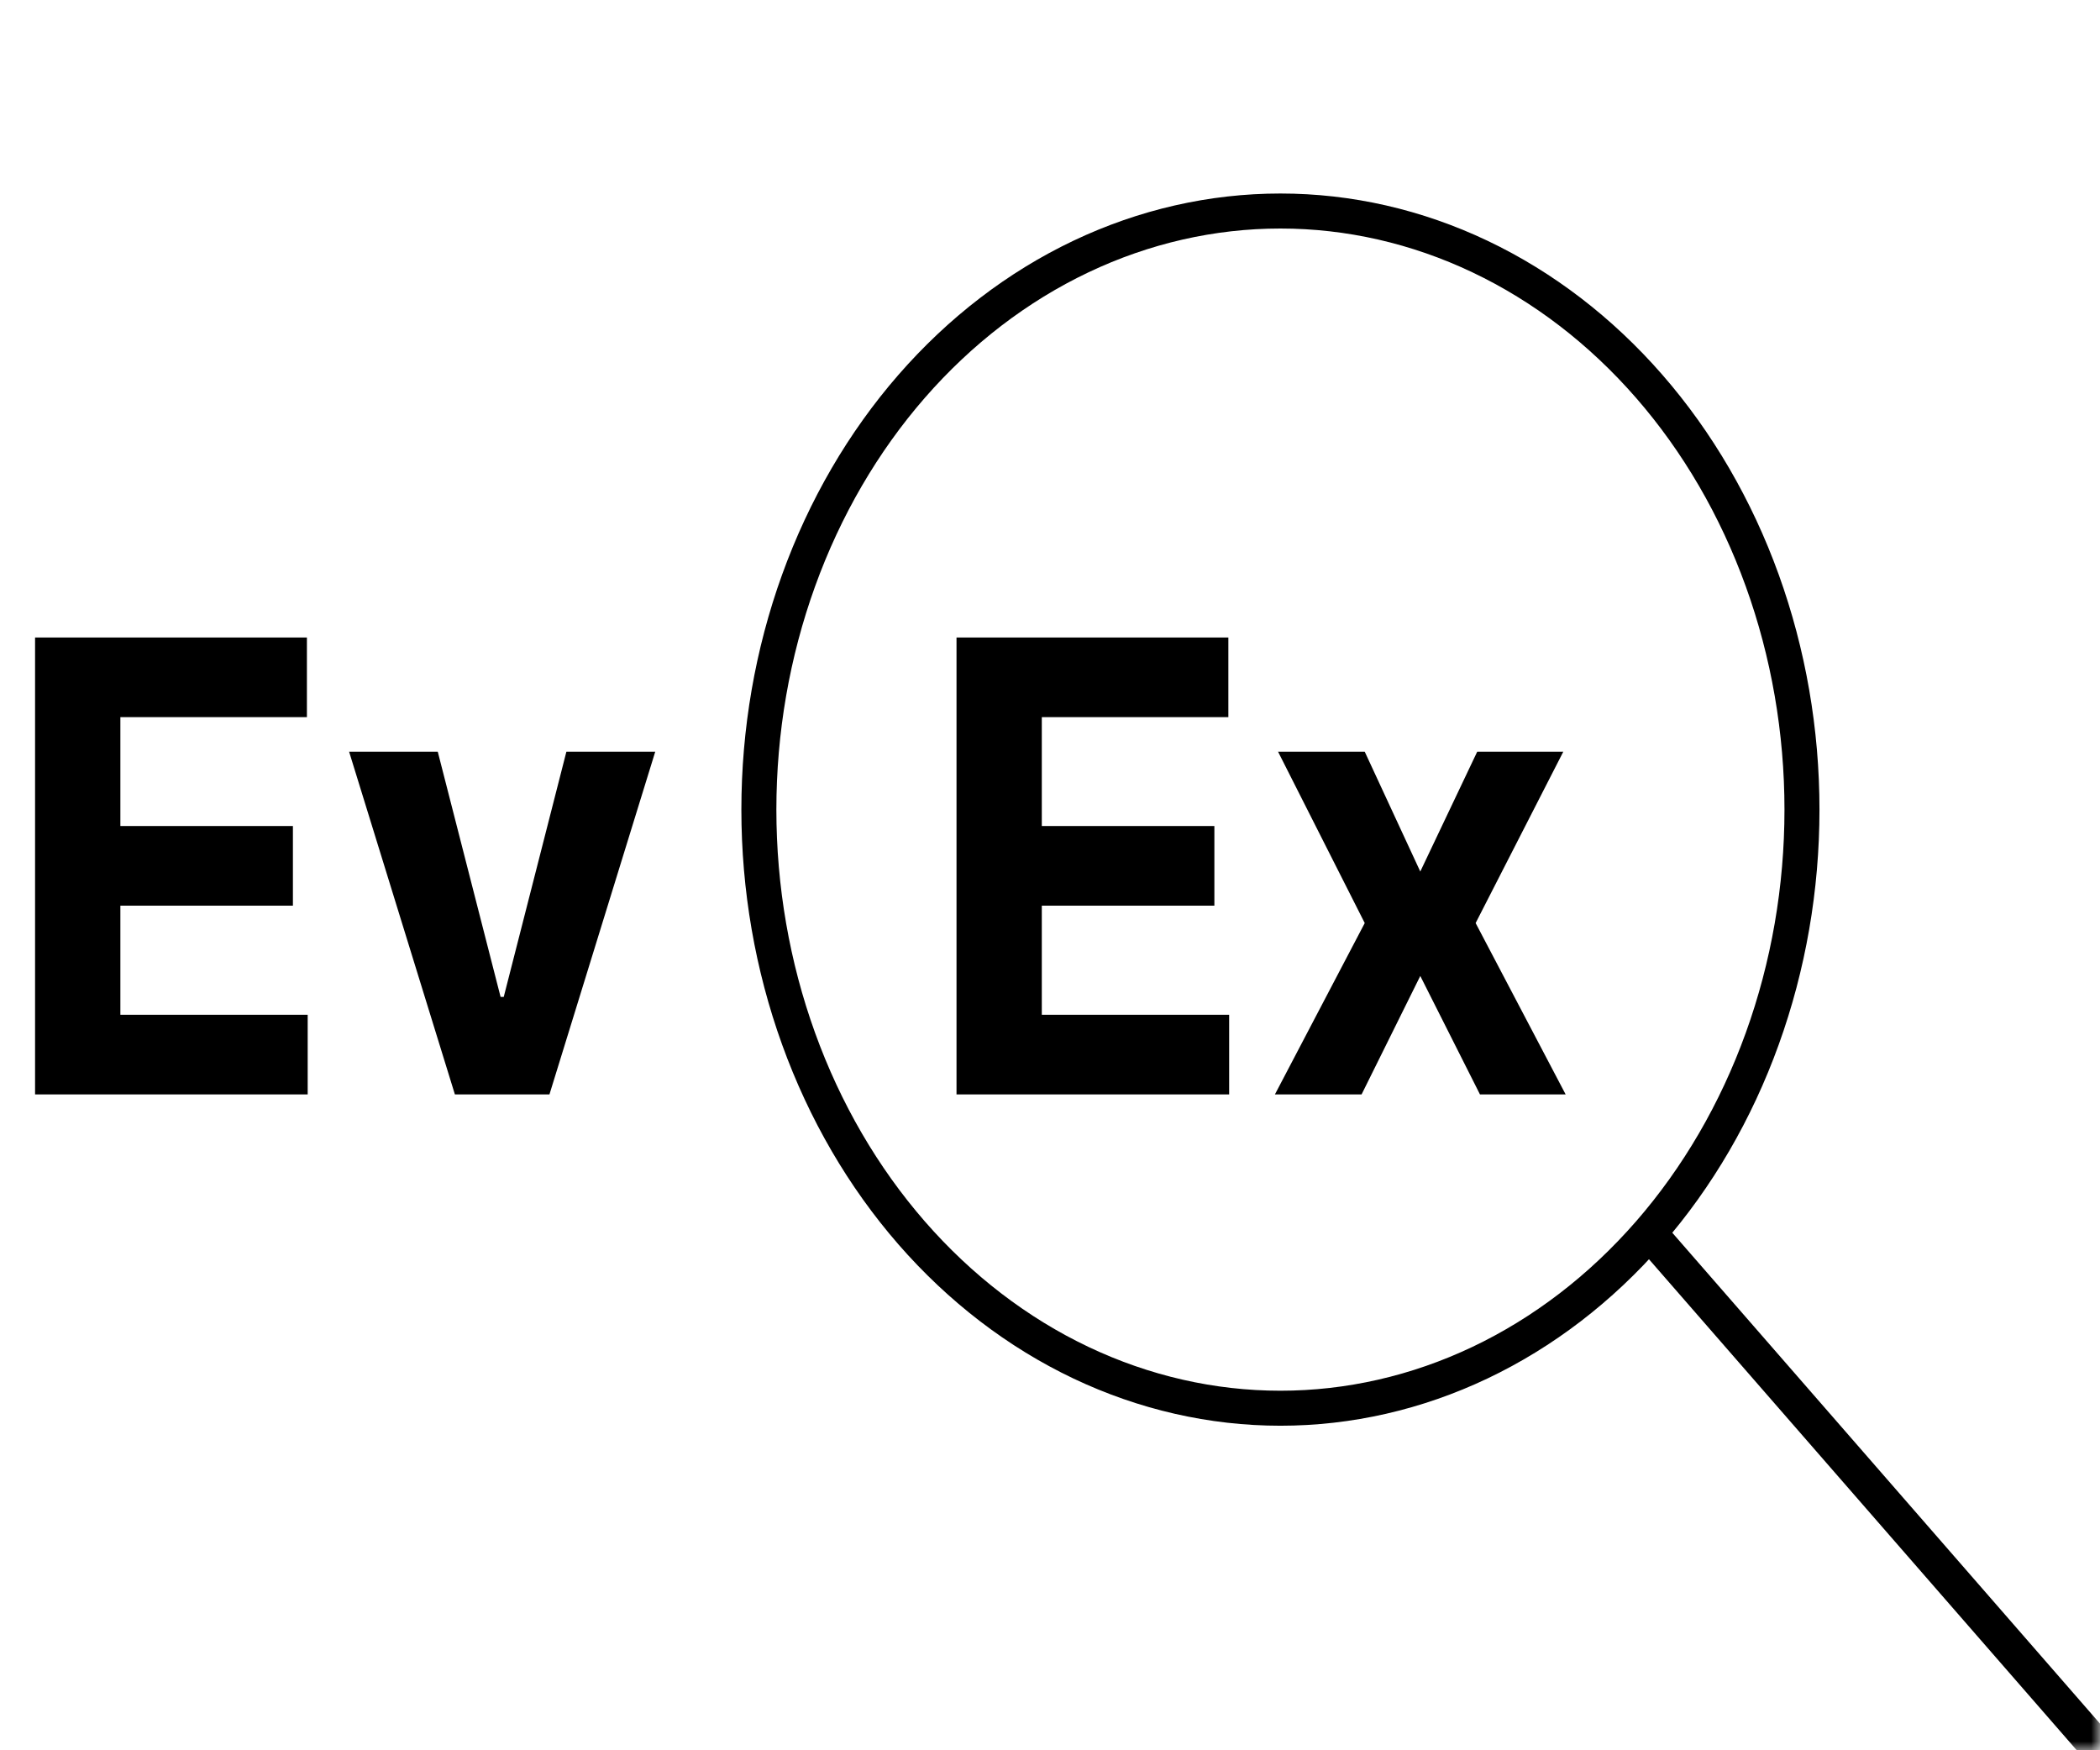 <svg width="120" height="100" viewBox="0 0 120 100" fill="none" xmlns="http://www.w3.org/2000/svg">
<g clip-path="url(#clip0_208_47)">
<mask id="mask0_208_47" style="mask-type:luminance" maskUnits="userSpaceOnUse" x="33" y="0" width="87" height="100">
<path d="M120 0.44H33.242V100H120V0.44Z" fill="white"/>
</mask>
<g mask="url(#mask0_208_47)">
<path d="M120 100L94.455 70.685M43.364 46.256C43.364 50.747 44.135 55.195 45.633 59.344C47.13 63.494 49.326 67.264 52.093 70.44C54.861 73.616 58.146 76.135 61.762 77.854C65.378 79.572 69.253 80.457 73.167 80.457C77.081 80.457 80.956 79.572 84.572 77.854C88.188 76.135 91.473 73.616 94.241 70.44C97.008 67.264 99.204 63.494 100.701 59.344C102.199 55.195 102.97 50.747 102.97 46.256C102.97 41.765 102.199 37.318 100.701 33.168C99.204 29.019 97.008 25.248 94.241 22.073C91.473 18.897 88.188 16.378 84.572 14.659C80.956 12.94 77.081 12.056 73.167 12.056C69.253 12.056 65.378 12.94 61.762 14.659C58.146 16.378 54.861 18.897 52.093 22.073C49.326 25.248 47.13 29.019 45.633 33.168C44.135 37.318 43.364 41.765 43.364 46.256Z" stroke="black" stroke-width="2" stroke-linecap="round" stroke-linejoin="round"/>
</g>
<path d="M2.004 62.529V36.422H17.538V40.972H6.878V47.193H16.738V51.744H6.878V57.978H17.582V62.529H2.004ZM37.442 42.948L31.397 62.529H25.994L19.949 42.948H25.015L28.605 56.958H28.785L32.365 42.948H37.442ZM54.658 62.529V36.422H70.192V40.972H59.532V47.193H69.393V51.744H59.532V57.978H70.237V62.529H54.658ZM77.985 42.948L81.159 49.794L84.412 42.948H89.331L84.322 52.738L89.466 62.529H84.57L81.159 55.76L77.804 62.529H72.852L77.985 52.738L73.032 42.948H77.985Z" fill="black"/>
</g>
<defs>
<clipPath id="clip0_208_47">
<rect width="120" height="100" fill="white"/>
</clipPath>
</defs>
</svg>
